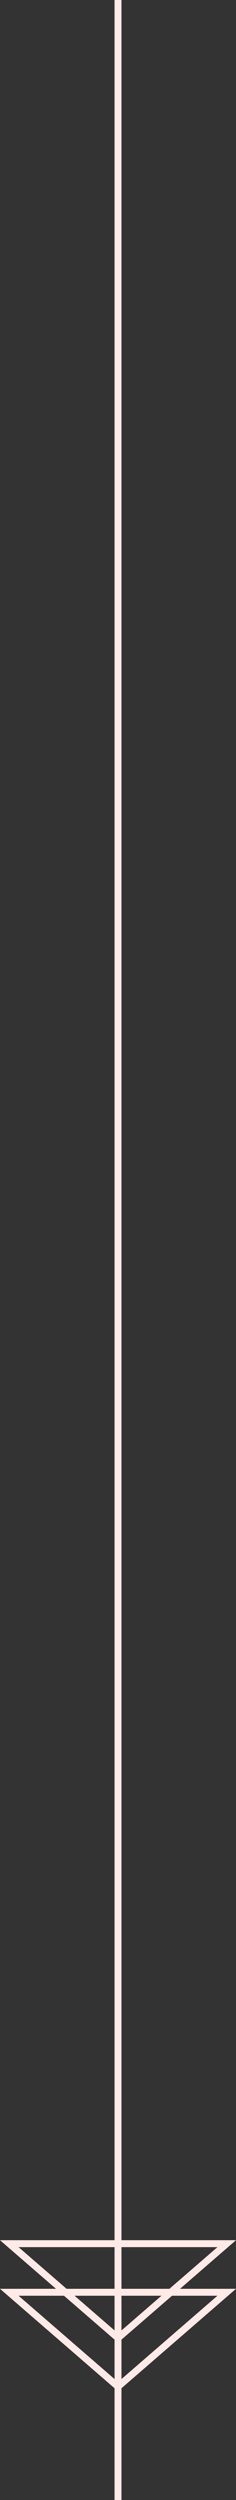 <?xml version="1.0" encoding="utf-8"?>
<!-- Generator: Adobe Illustrator 26.5.0, SVG Export Plug-In . SVG Version: 6.00 Build 0)  -->
<svg version="1.1" id="Layer_1" xmlns="http://www.w3.org/2000/svg" xmlns:xlink="http://www.w3.org/1999/xlink" x="0px" y="0px"
	 viewBox="0 0 102.19 1080" style="enable-background:new 0 0 102.19 1080;" xml:space="preserve">
<rect x="0" y="0" width="102.19" height="1080" fill="#333333" stroke="none"/>
<style type="text/css">
	.st0{fill:none;stroke:#FFEAE7;stroke-width:3;}
</style>
<path class="st0" d="M51.1,0v1080"/>
<path class="st0" d="M98.17,969.25l-47.07,40.77L4.02,969.25H98.17z"/>
<path class="st0" d="M98.17,990.25l-47.07,40.77L4.02,990.25H98.17z"/>
</svg>
